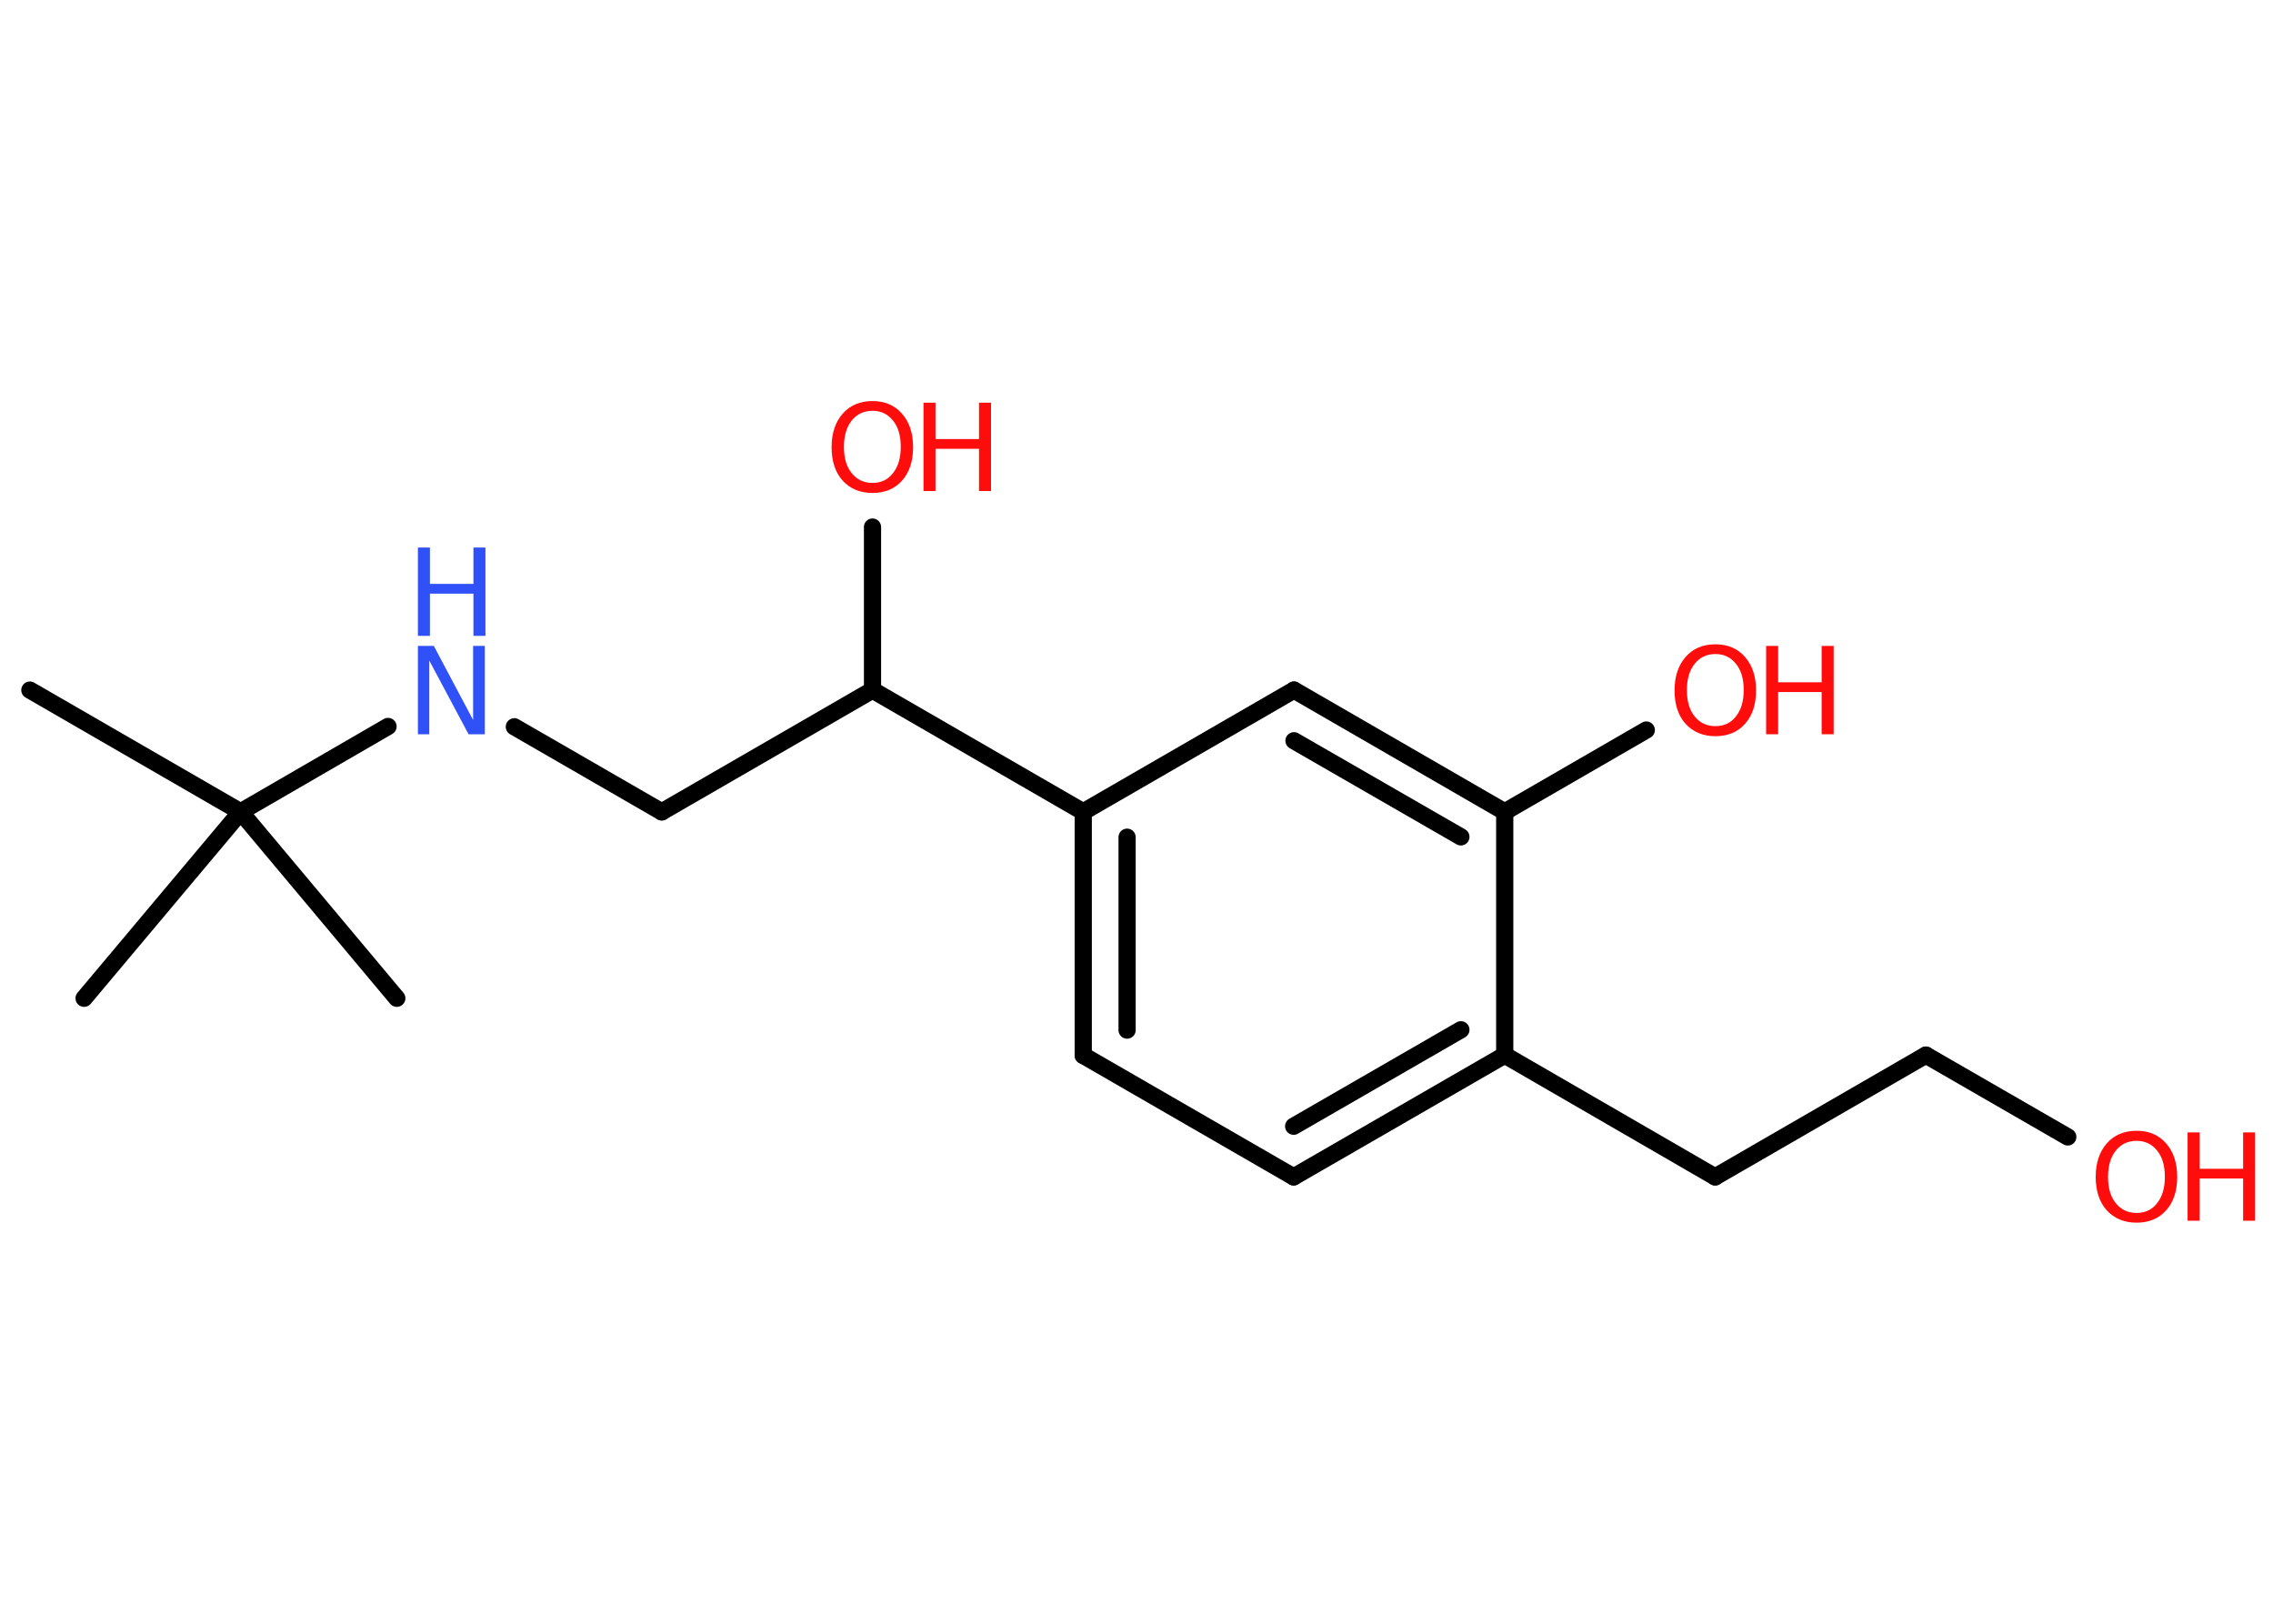<?xml version='1.0' encoding='UTF-8'?>
<!DOCTYPE svg PUBLIC "-//W3C//DTD SVG 1.1//EN" "http://www.w3.org/Graphics/SVG/1.1/DTD/svg11.dtd">
<svg version='1.2' xmlns='http://www.w3.org/2000/svg' xmlns:xlink='http://www.w3.org/1999/xlink' width='70.0mm' height='50.0mm' viewBox='0 0 70.0 50.0'>
  <desc>Generated by the Chemistry Development Kit (http://github.com/cdk)</desc>
  <g stroke-linecap='round' stroke-linejoin='round' stroke='#000000' stroke-width='.53' fill='#FF0D0D'>
    <rect x='.0' y='.0' width='70.0' height='50.0' fill='#FFFFFF' stroke='none'/>
    <g id='mol1' class='mol'>
      <line id='mol1bnd1' class='bond' x1='.92' y1='21.25' x2='7.41' y2='25.0'/>
      <line id='mol1bnd2' class='bond' x1='7.41' y1='25.0' x2='2.59' y2='30.74'/>
      <line id='mol1bnd3' class='bond' x1='7.41' y1='25.0' x2='12.22' y2='30.74'/>
      <line id='mol1bnd4' class='bond' x1='7.41' y1='25.0' x2='11.95' y2='22.37'/>
      <line id='mol1bnd5' class='bond' x1='15.84' y1='22.38' x2='20.38' y2='25.0'/>
      <line id='mol1bnd6' class='bond' x1='20.38' y1='25.0' x2='26.87' y2='21.25'/>
      <line id='mol1bnd7' class='bond' x1='26.87' y1='21.25' x2='26.87' y2='16.23'/>
      <line id='mol1bnd8' class='bond' x1='26.87' y1='21.25' x2='33.36' y2='25.0'/>
      <g id='mol1bnd9' class='bond'>
        <line x1='33.36' y1='25.0' x2='33.36' y2='32.5'/>
        <line x1='34.71' y1='25.78' x2='34.71' y2='31.72'/>
      </g>
      <line id='mol1bnd10' class='bond' x1='33.36' y1='32.5' x2='39.84' y2='36.24'/>
      <g id='mol1bnd11' class='bond'>
        <line x1='39.84' y1='36.24' x2='46.34' y2='32.49'/>
        <line x1='39.84' y1='34.68' x2='44.99' y2='31.71'/>
      </g>
      <line id='mol1bnd12' class='bond' x1='46.34' y1='32.49' x2='52.82' y2='36.24'/>
      <line id='mol1bnd13' class='bond' x1='52.82' y1='36.24' x2='59.31' y2='32.49'/>
      <line id='mol1bnd14' class='bond' x1='59.31' y1='32.49' x2='63.68' y2='35.01'/>
      <line id='mol1bnd15' class='bond' x1='46.34' y1='32.49' x2='46.34' y2='25.0'/>
      <line id='mol1bnd16' class='bond' x1='46.34' y1='25.0' x2='50.7' y2='22.48'/>
      <g id='mol1bnd17' class='bond'>
        <line x1='46.34' y1='25.0' x2='39.85' y2='21.25'/>
        <line x1='44.99' y1='25.77' x2='39.85' y2='22.81'/>
      </g>
      <line id='mol1bnd18' class='bond' x1='33.36' y1='25.0' x2='39.85' y2='21.25'/>
      <g id='mol1atm5' class='atom'>
        <path d='M12.87 19.89h.49l1.21 2.28v-2.28h.36v2.72h-.5l-1.21 -2.27v2.27h-.35v-2.72z' stroke='none' fill='#3050F8'/>
        <path d='M12.87 16.86h.37v1.12h1.34v-1.12h.37v2.72h-.37v-1.3h-1.34v1.3h-.37v-2.72z' stroke='none' fill='#3050F8'/>
      </g>
      <g id='mol1atm8' class='atom'>
        <path d='M26.87 12.65q-.4 .0 -.64 .3q-.24 .3 -.24 .81q.0 .52 .24 .81q.24 .3 .64 .3q.4 .0 .63 -.3q.24 -.3 .24 -.81q.0 -.52 -.24 -.81q-.24 -.3 -.63 -.3zM26.87 12.35q.57 .0 .91 .39q.34 .39 .34 1.03q.0 .65 -.34 1.03q-.34 .38 -.91 .38q-.57 .0 -.92 -.38q-.34 -.38 -.34 -1.03q.0 -.64 .34 -1.03q.34 -.39 .92 -.39z' stroke='none'/>
        <path d='M28.44 12.4h.37v1.12h1.34v-1.12h.37v2.72h-.37v-1.3h-1.34v1.3h-.37v-2.72z' stroke='none'/>
      </g>
      <g id='mol1atm15' class='atom'>
        <path d='M65.8 35.13q-.4 .0 -.64 .3q-.24 .3 -.24 .81q.0 .52 .24 .81q.24 .3 .64 .3q.4 .0 .63 -.3q.24 -.3 .24 -.81q.0 -.52 -.24 -.81q-.24 -.3 -.63 -.3zM65.8 34.82q.57 .0 .91 .39q.34 .39 .34 1.03q.0 .65 -.34 1.03q-.34 .38 -.91 .38q-.57 .0 -.92 -.38q-.34 -.38 -.34 -1.03q.0 -.64 .34 -1.03q.34 -.39 .92 -.39z' stroke='none'/>
        <path d='M67.37 34.87h.37v1.12h1.34v-1.12h.37v2.72h-.37v-1.3h-1.34v1.3h-.37v-2.72z' stroke='none'/>
      </g>
      <g id='mol1atm17' class='atom'>
        <path d='M52.83 20.14q-.4 .0 -.64 .3q-.24 .3 -.24 .81q.0 .52 .24 .81q.24 .3 .64 .3q.4 .0 .63 -.3q.24 -.3 .24 -.81q.0 -.52 -.24 -.81q-.24 -.3 -.63 -.3zM52.83 19.84q.57 .0 .91 .39q.34 .39 .34 1.03q.0 .65 -.34 1.03q-.34 .38 -.91 .38q-.57 .0 -.92 -.38q-.34 -.38 -.34 -1.03q.0 -.64 .34 -1.03q.34 -.39 .92 -.39z' stroke='none'/>
        <path d='M54.39 19.89h.37v1.12h1.34v-1.12h.37v2.72h-.37v-1.3h-1.34v1.3h-.37v-2.72z' stroke='none'/>
      </g>
    </g>
  </g>
</svg>
